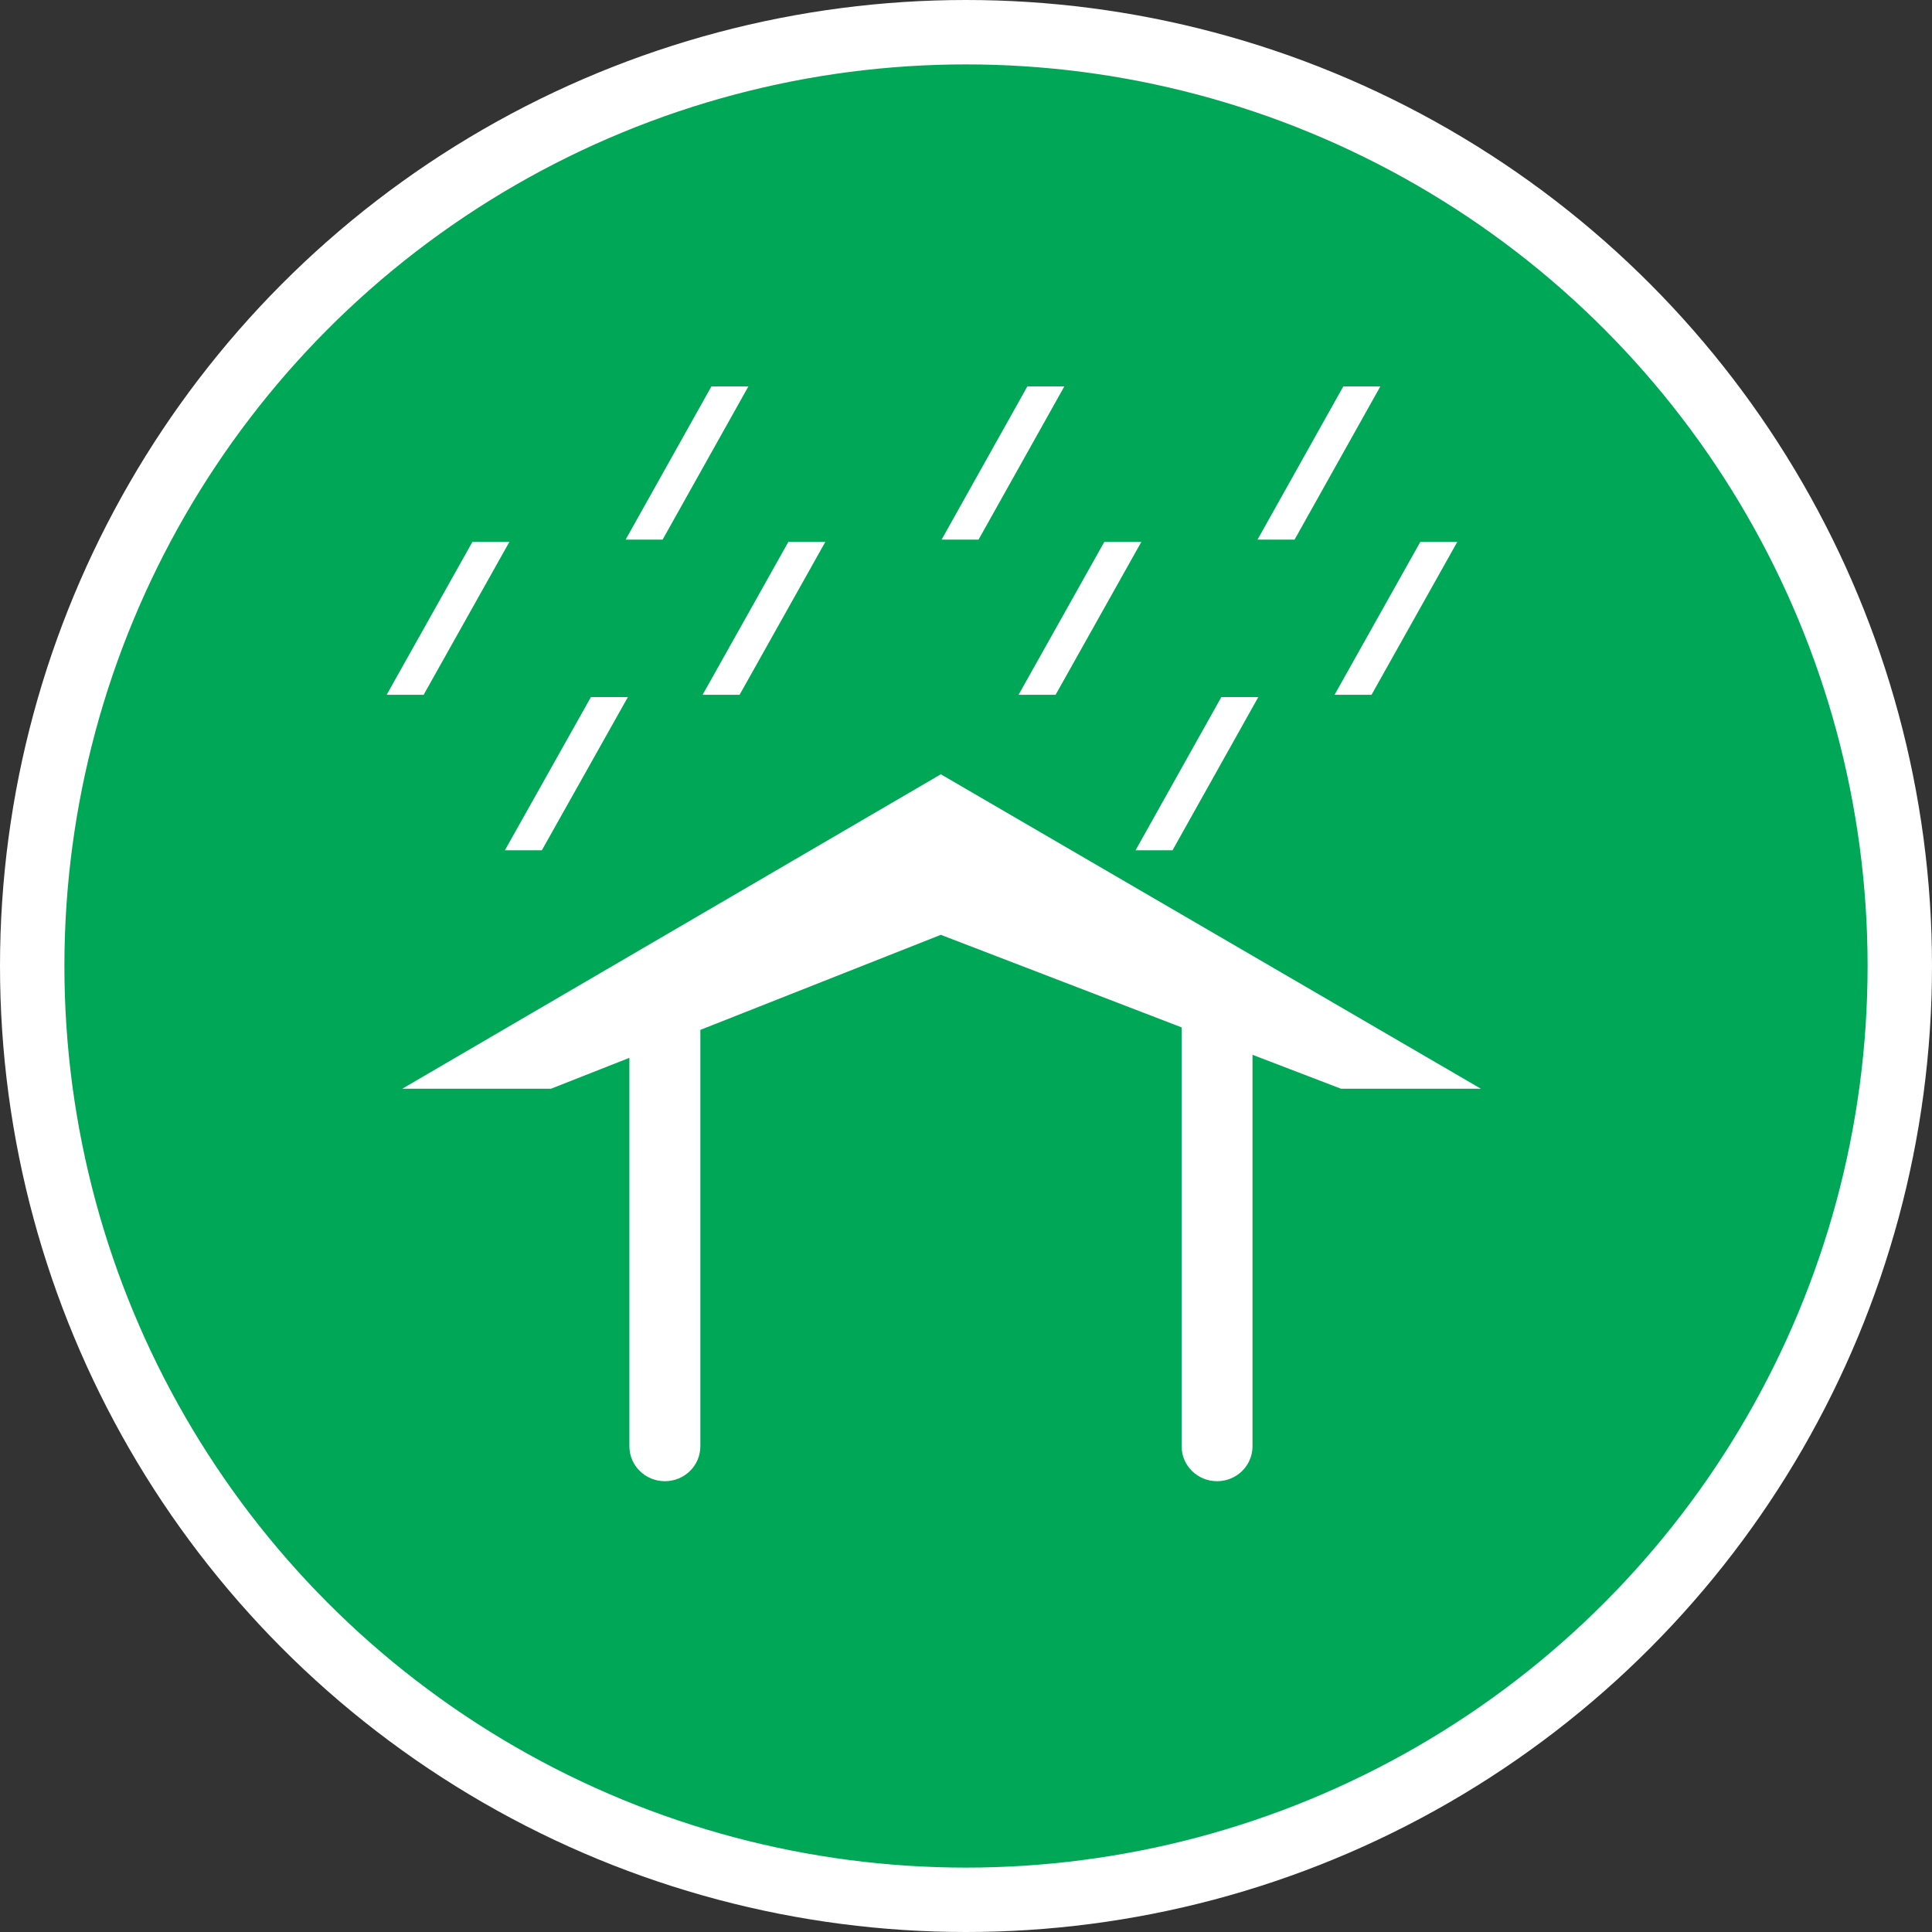 <?xml version="1.0" encoding="UTF-8" standalone="no"?>
<!-- Created with Inkscape (http://www.inkscape.org/) -->

<svg
   xmlns:dc="http://purl.org/dc/elements/1.1/"
   xmlns:cc="http://creativecommons.org/ns#"
   xmlns:rdf="http://www.w3.org/1999/02/22-rdf-syntax-ns#"
   xmlns:svg="http://www.w3.org/2000/svg"
   xmlns="http://www.w3.org/2000/svg"
   xmlns:xlink="http://www.w3.org/1999/xlink"
   xmlns:sodipodi="http://sodipodi.sourceforge.net/DTD/sodipodi-0.dtd"
   xmlns:inkscape="http://www.inkscape.org/namespaces/inkscape"
   width="30px"
   height="30px"
   version="1.1"
   id="svg8"
   inkscape:version="0.92.4 5da689c313, 2019-01-14"
   sodipodi:docname="container.svg">
  <rect width="100%" height="100%" fill="#333333" stroke="none"/>
  <defs
     id="defs2" />
  <sodipodi:namedview
     id="base"
     pagecolor="#ffffff"
     bordercolor="#666666"
     borderopacity="1.0"
     inkscape:pageopacity="0.0"
     inkscape:pageshadow="2"
     inkscape:zoom="13.049334"
     inkscape:cx="18.679046"
     inkscape:cy="12.165829"
     inkscape:document-units="px"
     inkscape:current-layer="layer1"
     showgrid="false"
     inkscape:snap-page="false"
     units="px"
     inkscape:window-width="1884"
     inkscape:window-height="1061"
     inkscape:window-x="0"
     inkscape:window-y="0"
     inkscape:window-maximized="1"
     fit-margin-top="0"
     fit-margin-left="0"
     fit-margin-right="0"
     fit-margin-bottom="0" />
    <circle
       style="color:#000000;clip-rule:nonzero;display:inline;overflow:visible;visibility:visible;opacity:1;isolation:auto;mix-blend-mode:normal;color-interpolation:sRGB;color-interpolation-filters:linearRGB;solid-color:#000000;solid-opacity:1;vector-effect:none;fill:#00A757;fill-opacity:1;fill-rule:evenodd;stroke:#ffffff;stroke-width:1;stroke-linecap:butt;stroke-linejoin:miter;stroke-miterlimit:4;stroke-dasharray:none;stroke-dashoffset:0;stroke-opacity:1;marker:none;color-rendering:auto;image-rendering:auto;shape-rendering:auto;text-rendering:auto;enable-background:accumulate"
       id="path815"
       cx="15"
       cy="15"
       r="14.5" />
<g transform="translate(6,6)"><g id="surface1">
<path style=" stroke:none;fill-rule:nonzero;fill:#FFFFFF;fill-opacity:1;" d="M 16.996 10.906 L 8.609 6.023 L 0.246 10.906 L 2.555 10.906 L 3.773 10.426 L 3.773 16.457 C 3.773 16.758 4.02 17 4.324 17 C 4.629 17 4.875 16.758 4.875 16.457 L 4.875 9.992 L 8.609 8.516 L 12.348 9.953 L 12.348 16.457 C 12.348 16.758 12.594 17 12.898 17 C 13.203 17 13.449 16.758 13.449 16.457 L 13.449 10.379 L 14.824 10.906 Z M 0.578 4.789 L 0.004 4.789 L 1.336 2.414 L 1.91 2.414 Z M 2.414 7.203 L 1.84 7.203 L 3.176 4.824 L 3.75 4.824 Z M 12.207 7.203 L 11.633 7.203 L 12.965 4.824 L 13.539 4.824 Z M 5.484 4.789 L 4.91 4.789 L 6.242 2.414 L 6.816 2.414 Z M 10.391 4.789 L 9.816 4.789 L 11.148 2.414 L 11.723 2.414 Z M 15.297 4.789 L 14.723 4.789 L 16.055 2.414 L 16.629 2.414 Z M 4.289 2.379 L 3.715 2.379 L 5.047 0 L 5.621 0 Z M 9.195 2.379 L 8.621 2.379 L 9.953 0 L 10.527 0 Z M 14.102 2.379 L 13.527 2.379 L 14.859 0 L 15.434 0 Z M 14.102 2.379 "/>
</g>
</g>
</svg>
